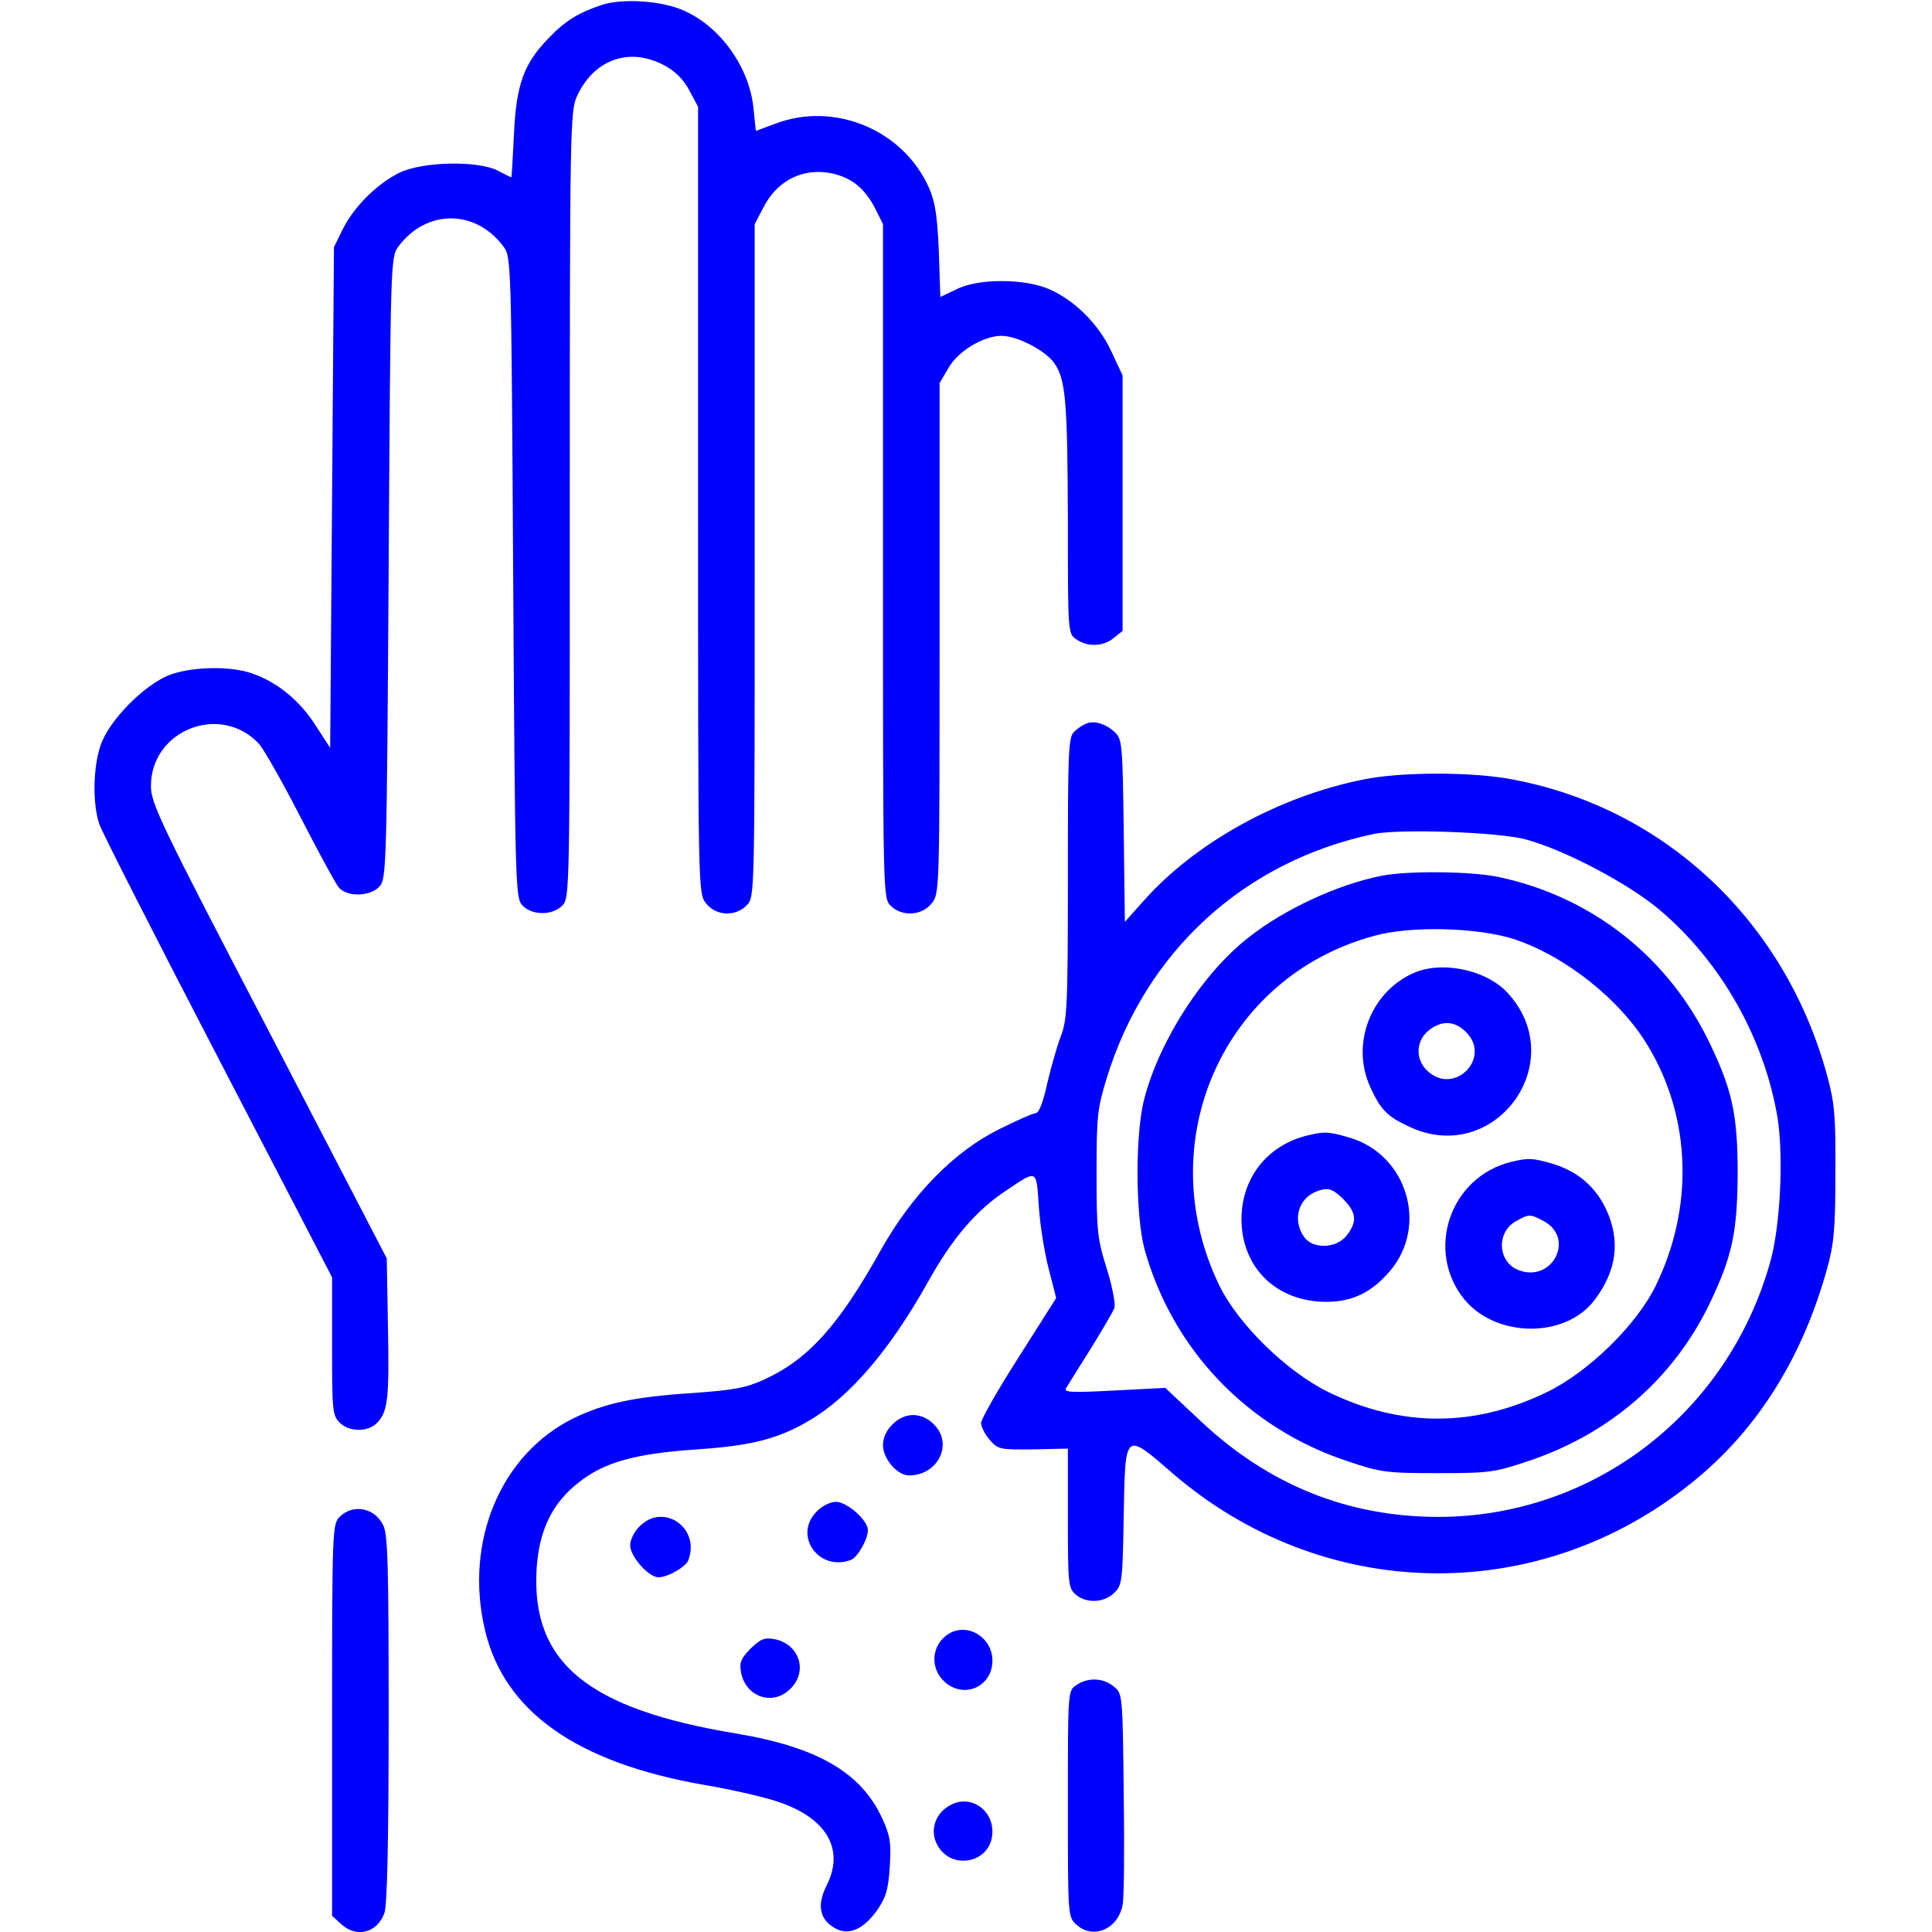 <?xml version="1.0" standalone="no"?>
<!DOCTYPE svg PUBLIC "-//W3C//DTD SVG 20010904//EN"
 "http://www.w3.org/TR/2001/REC-SVG-20010904/DTD/svg10.dtd">
<svg version="1.0" xmlns="http://www.w3.org/2000/svg"
 width="512pt" height="512pt" viewBox="0 0 512 512"
 preserveAspectRatio="xMidYMid meet">

<g transform="translate(0,512) scale(0.1,-0.1)"
fill="#0000FF" stroke="none">
<path d="M1595 5107 c-63 -21 -97 -42 -142 -89 -65 -67 -85 -122 -91 -255 -3
-62 -6 -113 -7 -113 -1 0 -17 8 -36 18 -54 27 -200 24 -261 -6 -60 -30 -120
-90 -150 -150 l-23 -47 -5 -663 -5 -664 -39 60 c-42 66 -101 114 -167 137 -55
20 -154 19 -215 -2 -67 -23 -164 -120 -187 -187 -21 -60 -22 -160 -3 -212 8
-22 149 -300 315 -619 l301 -580 0 -182 c0 -170 1 -184 20 -203 25 -25 74 -26
99 -1 29 29 33 66 29 261 l-3 175 -312 601 c-289 554 -313 605 -313 651 0 149
186 221 287 111 11 -12 61 -99 109 -193 48 -93 94 -178 102 -187 22 -26 84
-24 108 3 18 20 19 53 24 844 5 816 5 824 26 852 74 99 204 99 278 0 21 -28
21 -36 26 -877 5 -816 6 -849 24 -869 25 -27 79 -28 106 -1 20 20 20 33 20
1063 0 992 1 1044 19 1082 45 98 139 131 231 82 30 -16 51 -37 67 -67 l23 -43
0 -1042 c0 -1039 0 -1042 21 -1069 27 -34 79 -36 109 -4 20 22 20 30 20 913
l0 891 23 44 c37 73 107 107 184 90 51 -12 84 -39 111 -90 l22 -44 0 -893 c0
-880 0 -893 20 -913 30 -30 83 -27 109 6 21 26 21 34 21 703 l0 676 23 39 c25
45 93 86 141 86 41 0 115 -38 139 -71 31 -43 36 -98 37 -416 0 -300 0 -302 22
-317 30 -21 71 -20 99 3 l24 19 0 339 0 338 -29 62 c-33 72 -95 135 -164 166
-65 29 -190 30 -248 0 l-42 -20 -4 121 c-4 94 -10 132 -26 168 -68 154 -251
230 -408 170 l-51 -19 -6 58 c-10 109 -87 218 -185 261 -57 26 -162 33 -217
15z"/>
<path d="M2880 3203 c-8 -3 -23 -12 -32 -21 -17 -14 -18 -45 -18 -388 0 -342
-2 -377 -19 -421 -10 -26 -26 -83 -36 -125 -10 -48 -22 -78 -30 -78 -7 0 -50
-19 -96 -42 -120 -59 -232 -173 -316 -323 -111 -199 -192 -288 -308 -341 -48
-22 -80 -28 -194 -36 -151 -10 -229 -27 -310 -66 -194 -95 -291 -327 -236
-561 51 -217 243 -352 580 -411 66 -11 150 -30 188 -42 135 -42 187 -126 138
-224 -27 -53 -19 -91 22 -114 36 -20 74 -4 111 47 24 35 30 55 34 116 4 64 1
82 -20 128 -56 122 -172 189 -387 225 -394 65 -543 188 -529 435 6 102 41 175
110 229 68 55 151 78 316 89 145 10 214 28 296 76 109 64 214 187 316 369 63
114 128 189 205 240 85 57 81 59 88 -41 3 -48 15 -123 26 -165 l20 -78 -99
-156 c-55 -86 -100 -165 -100 -175 0 -10 10 -30 23 -45 22 -25 27 -26 115 -25
l92 2 0 -184 c0 -172 1 -185 20 -202 28 -25 76 -23 103 4 21 20 22 32 25 206
4 223 2 221 129 111 397 -343 965 -355 1373 -28 174 138 296 331 362 570 18
65 22 105 22 252 1 153 -2 186 -22 260 -111 408 -429 708 -832 784 -106 21
-298 21 -398 0 -224 -45 -444 -167 -581 -321 l-50 -56 -3 241 c-3 226 -4 243
-23 261 -23 22 -53 32 -75 24z m1165 -308 c103 -28 273 -118 354 -187 163
-138 277 -341 312 -552 16 -105 7 -290 -21 -385 -114 -399 -469 -670 -877
-671 -240 0 -450 84 -630 253 l-95 89 -135 -7 c-114 -6 -134 -5 -128 6 5 8 34
55 65 104 31 50 59 98 63 108 4 10 -5 57 -20 105 -25 79 -27 101 -27 252 0
151 2 172 27 253 103 336 365 575 708 647 68 14 334 5 404 -15z"/>
<path d="M3661 2799 c-116 -23 -257 -88 -353 -164 -120 -94 -234 -270 -275
-425 -25 -91 -24 -310 0 -400 74 -266 272 -474 537 -562 89 -30 104 -32 240
-32 136 0 151 2 240 32 216 72 384 218 480 416 61 127 74 190 75 346 0 153
-14 219 -71 339 -109 232 -313 394 -563 447 -72 15 -240 17 -310 3z m349 -167
c138 -45 285 -162 358 -285 114 -190 121 -427 20 -634 -50 -103 -177 -228
-288 -282 -193 -94 -387 -94 -580 0 -110 54 -238 179 -288 281 -185 380 9 820
410 928 97 27 272 22 368 -8z"/>
<path d="M3755 2545 c-119 -46 -177 -188 -124 -305 27 -60 45 -79 104 -106
225 -106 429 170 261 354 -53 59 -165 85 -241 57z m130 -160 c69 -68 -31 -170
-102 -103 -33 30 -31 80 3 107 35 28 69 26 99 -4z"/>
<path d="M3465 2111 c-107 -26 -175 -113 -175 -223 1 -128 93 -218 225 -218
69 0 120 25 168 81 103 120 46 309 -106 354 -55 16 -66 17 -112 6z m96 -170
c34 -35 36 -59 8 -95 -27 -35 -90 -37 -113 -4 -32 45 -15 103 34 121 29 11 42
7 71 -22z"/>
<path d="M4005 2041 c-163 -40 -229 -236 -124 -365 85 -102 267 -103 344 -2
60 78 70 159 31 242 -28 59 -75 100 -142 120 -51 15 -63 16 -109 5z m84 -156
c88 -45 24 -168 -67 -130 -54 23 -56 101 -4 129 34 19 37 19 71 1z"/>
<path d="M2365 1345 c-16 -15 -25 -36 -25 -55 0 -36 38 -80 69 -80 77 0 118
84 66 135 -15 16 -36 25 -55 25 -19 0 -40 -9 -55 -25z"/>
<path d="M2165 1115 c-64 -63 4 -161 90 -129 18 7 45 55 45 79 0 26 -55 75
-85 75 -14 0 -37 -11 -50 -25z"/>
<path d="M900 1100 c-19 -19 -20 -33 -20 -538 l0 -519 23 -21 c41 -39 97 -25
116 29 7 22 11 188 11 516 0 405 -2 489 -15 512 -23 46 -80 56 -115 21z"/>
<path d="M1695 1075 c-14 -13 -25 -36 -25 -50 0 -30 49 -85 75 -85 24 0 72 27
79 45 33 86 -66 154 -129 90z"/>
<path d="M2508 786 c-44 -33 -42 -98 4 -130 52 -36 118 -1 118 63 0 65 -72
105 -122 67z"/>
<path d="M1989 751 c-26 -27 -30 -37 -25 -64 13 -65 85 -89 131 -42 47 46 23
118 -42 131 -27 5 -37 1 -64 -25z"/>
<path d="M2852 654 c-22 -15 -22 -16 -22 -314 0 -295 0 -300 22 -320 44 -41
111 -13 123 52 4 18 5 152 3 296 -3 263 -3 264 -27 283 -28 23 -69 24 -99 3z"/>
<path d="M2520 337 c-38 -19 -55 -61 -40 -98 33 -80 150 -59 150 27 0 60 -59
98 -110 71z"/>
</g>
</svg>
